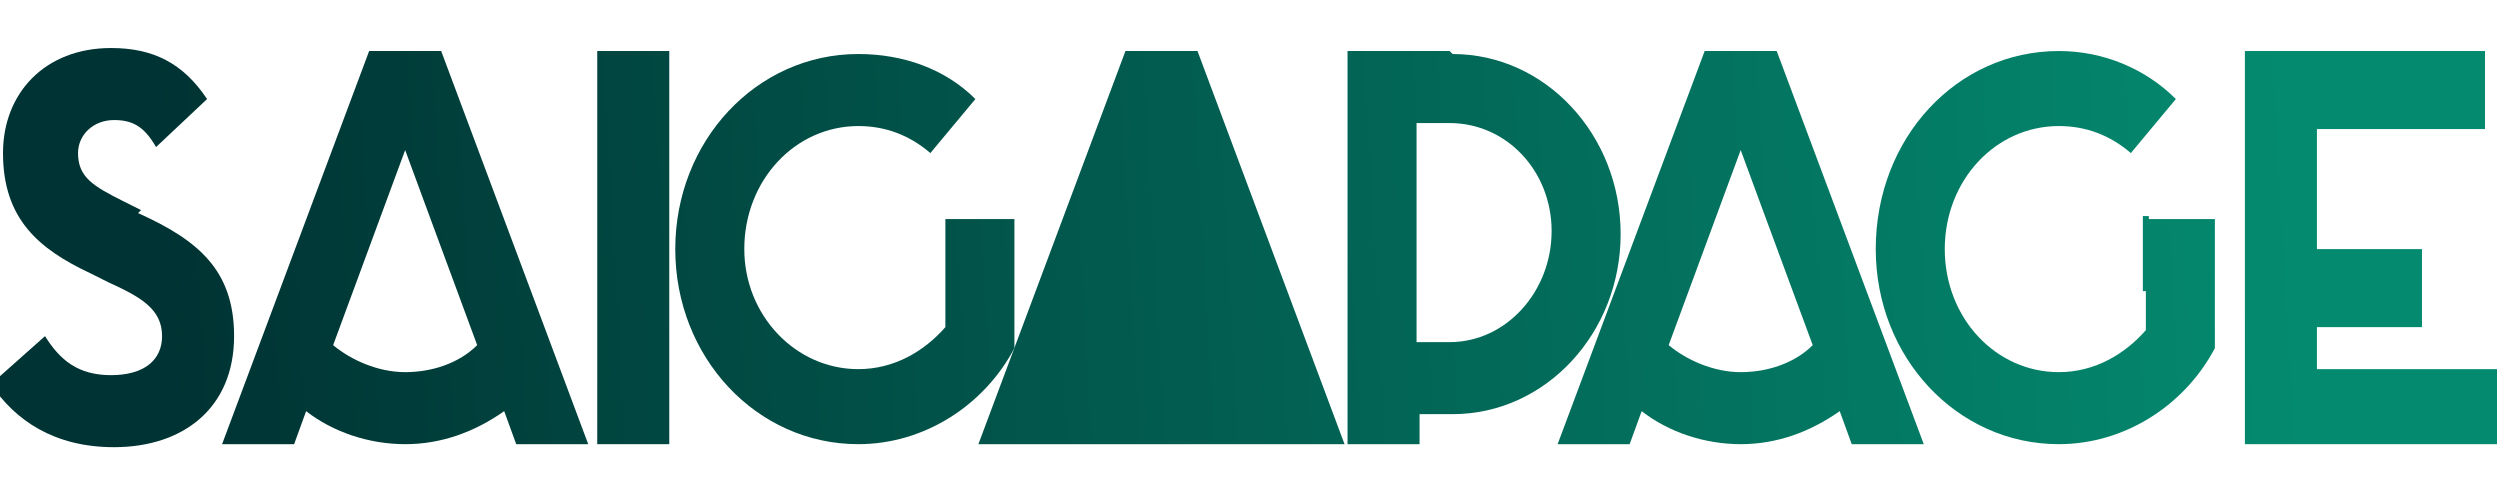<?xml version="1.0" encoding="UTF-8"?>
<!DOCTYPE svg PUBLIC "-//W3C//DTD SVG 1.1//EN" "http://www.w3.org/Graphics/SVG/1.1/DTD/svg11.dtd">
<!-- Creator: CorelDRAW 2017 -->
<svg xmlns="http://www.w3.org/2000/svg" xml:space="preserve" width="0.833in" height="0.167in" version="1.1" style="shape-rendering:geometricPrecision; text-rendering:geometricPrecision; image-rendering:optimizeQuality; fill-rule:evenodd; clip-rule:evenodd"
viewBox="0 0 833 167"
 xmlns:xlink="http://www.w3.org/1999/xlink">
 <defs>
  <style type="text/css">
   <![CDATA[
    .fil7 {fill:url(#id0);fill-rule:nonzero}
    .fil1 {fill:url(#id1);fill-rule:nonzero}
    .fil8 {fill:url(#id2);fill-rule:nonzero}
    .fil6 {fill:url(#id3);fill-rule:nonzero}
    .fil0 {fill:url(#id4);fill-rule:nonzero}
    .fil3 {fill:url(#id5);fill-rule:nonzero}
    .fil5 {fill:url(#id6);fill-rule:nonzero}
    .fil2 {fill:url(#id7);fill-rule:nonzero}
    .fil4 {fill:url(#id8);fill-rule:nonzero}
   ]]>
  </style>
  <linearGradient id="id0" gradientUnits="userSpaceOnUse" x1="56" y1="129" x2="765" y2="89">
   <stop offset="0" style="stop-opacity:1; stop-color:#003333"/>
   <stop offset="1" style="stop-opacity:1; stop-color:#048A6F"/>
  </linearGradient>
  <linearGradient id="id1" gradientUnits="userSpaceOnUse" xlink:href="#id0" x1="56" y1="129" x2="765" y2="89">
  </linearGradient>
  <linearGradient id="id2" gradientUnits="userSpaceOnUse" xlink:href="#id0" x1="56" y1="129" x2="765" y2="89">
  </linearGradient>
  <linearGradient id="id3" gradientUnits="userSpaceOnUse" xlink:href="#id0" x1="56" y1="129" x2="765" y2="89">
  </linearGradient>
  <linearGradient id="id4" gradientUnits="userSpaceOnUse" xlink:href="#id0" x1="56" y1="129" x2="765" y2="89">
  </linearGradient>
  <linearGradient id="id5" gradientUnits="userSpaceOnUse" xlink:href="#id0" x1="56" y1="129" x2="765" y2="89">
  </linearGradient>
  <linearGradient id="id6" gradientUnits="userSpaceOnUse" xlink:href="#id0" x1="56" y1="129" x2="765" y2="89">
  </linearGradient>
  <linearGradient id="id7" gradientUnits="userSpaceOnUse" xlink:href="#id0" x1="56" y1="130" x2="765" y2="88">
  </linearGradient>
  <linearGradient id="id8" gradientUnits="userSpaceOnUse" xlink:href="#id0" x1="56" y1="129" x2="765" y2="89">
  </linearGradient>
 </defs>
 <g id="Layer_x0020_1">
  <g id="_2929033838608">
   <path class="fil0" d="M592 17l-24 0 -49 131 24 0 4 -11c9,7 21,11 33,11 12,0 23,-4 33,-11l4 11 24 0 -49 -131zm-12 107c-9,0 -18,-4 -24,-9l24 -65 7 19 17 46c-6,6 -15,9 -24,9z"/>
   <path class="fil1" d="M483 17l-11 0 -6 0 -17 0 0 131 24 0 0 -10 11 0c31,0 56,-27 56,-60 0,-33 -25,-60 -56,-60zm0 97l-11 0 0 -73 11 0c19,0 34,16 34,36 0,20 -15,37 -34,37z"/>
   <polygon class="fil2" points="772,123 772,109 807,109 807,83 772,83 772,43 828,43 828,17 772,17 748,17 748,43 748,83 748,109 748,123 748,148 772,148 832,148 832,123 "/>
   <path class="fil3" d="M716 72l-2 0 0 25 1 0 0 13c-7,8 -17,14 -29,14 -21,0 -38,-18 -38,-41 0,-23 17,-41 38,-41 9,0 17,3 24,9l15 -18c-10,-10 -24,-16 -39,-16 -34,0 -61,29 -61,66 0,36 27,65 61,65 22,0 42,-13 52,-32l0 -1 0 -16 0 -16 0 0 0 -10 -22 0z"/>
   <path class="fil4" d="M316 73l-1 0 0 24 0 6 0 6c-7,8 -17,14 -29,14 -21,0 -38,-18 -38,-40 0,-23 17,-41 38,-41 9,0 17,3 24,9l15 -18c-10,-10 -24,-15 -39,-15 -34,0 -61,29 -61,65 0,36 27,65 61,65 22,0 42,-13 52,-32l0 -1 0 -16 0 -16 0 0 0 -10 -22 0z"/>
   <polygon class="fil5" points="223,148 223,17 199,17 199,148 "/>
   <path class="fil6" d="M147 17l-24 0 -49 131 24 0 4 -11c9,7 21,11 33,11 12,0 23,-4 33,-11l4 11 24 0 -49 -131zm-12 107c-9,0 -18,-4 -24,-9l24 -65 7 19 17 46c-6,6 -15,9 -24,9z"/>
   <path class="fil7" d="M47 70l-6 -3c-10,-5 -15,-8 -15,-16 0,-6 5,-11 12,-11 6,0 10,2 14,9l17 -16c-8,-12 -18,-17 -32,-17 -22,0 -36,15 -36,35 0,22 12,32 29,40l6 3c11,5 18,9 18,18 0,8 -6,13 -17,13 -11,0 -17,-5 -22,-13l-18 16c8,12 21,21 41,21 23,0 40,-13 40,-37 0,-22 -12,-32 -32,-41z"/>
   <path class="fil8" d="M399 17l-24 0 -49 131 24 0 0 0 32 0c2,0 3,0 5,0 2,0 3,0 5,0l32 0 0 0 24 0 -49 -131z"/>
  </g>
 </g>
</svg>
